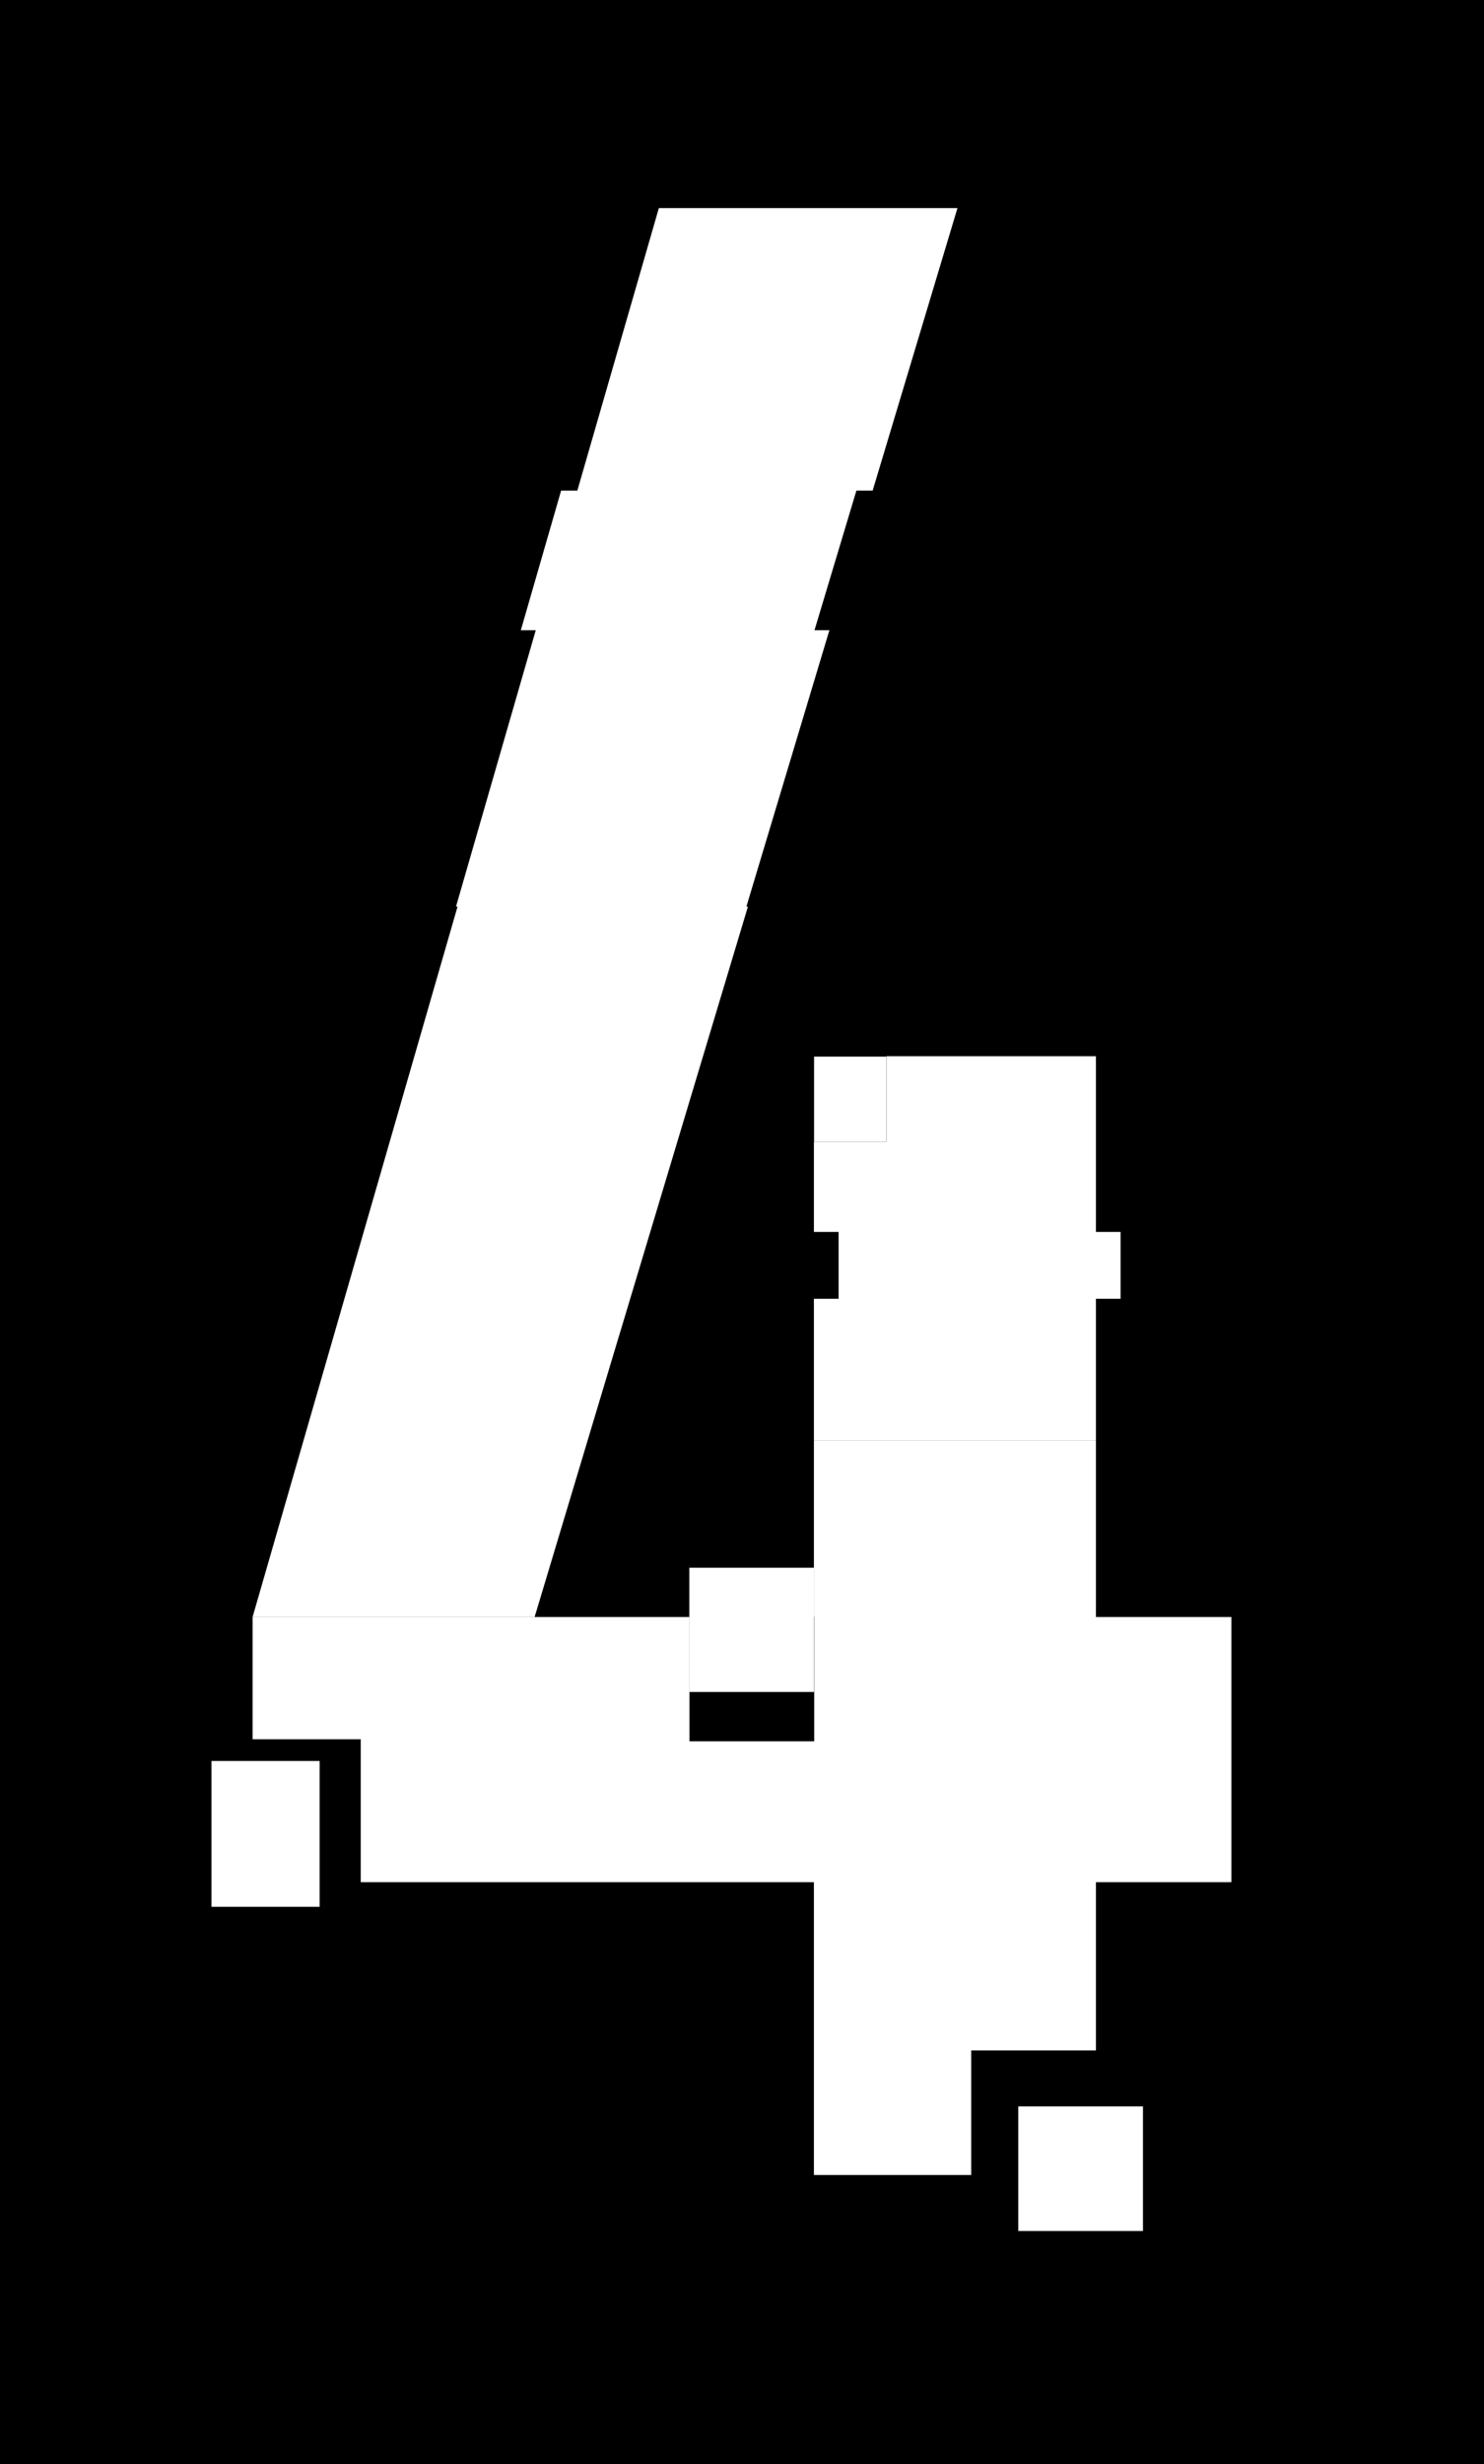 <svg width="241" height="400" viewBox="0 0 241 400" fill="none" xmlns="http://www.w3.org/2000/svg">
<rect x="0" y="0" width="241" height="400" fill="#808080" stroke="none"/>
<g clip-path="url(#clip0_547_357909)">
<rect width="241" height="400" fill="white"/>
<path d="M0 400H241V0H0V400Z" fill="black"/>
<path d="M155.491 33.781H106.997L93.76 79.635H141.717L155.491 33.781ZM100.509 216.906H54.174L41.036 262.422H86.839L100.509 216.906ZM121.465 147.161H74.306L54.174 216.906H100.514L121.465 147.161ZM177.976 171.448H143.955V185.339H132.178V199.974H177.976V171.448ZM139.078 79.635H91.126L84.581 102.302H132.272L139.078 79.635ZM134.692 102.302H87.006L74.056 147.156H121.215L134.692 102.302ZM177.976 210.823H132.178V233.844H177.976V210.823ZM181.981 199.974H136.183V210.823H181.981V199.974ZM165.364 362.141H185.616V341.917H165.364V362.141ZM132.199 274.646V254.422H132.152V254.474H111.947V274.646H132.199Z" fill="white"/>
<path d="M143.928 171.516H132.204V185.339H143.928V171.516ZM177.976 262.479V233.844H132.178V262.422H132.225V239.651V322.083V282.651H111.973V262.479H86.823L86.839 262.422H41.036L41.02 262.479V282.323H58.581V305.521H132.178V353.057H157.724V332.833H177.976V305.521H199.98V262.479H177.976Z" fill="white"/>
<path d="M34.345 309.516H51.906V285.849H34.345V309.516Z" fill="white"/>
</g>
<defs>
<clipPath id="clip0_547_357909">
<rect width="241" height="400" fill="white"/>
</clipPath>
</defs>
</svg>
